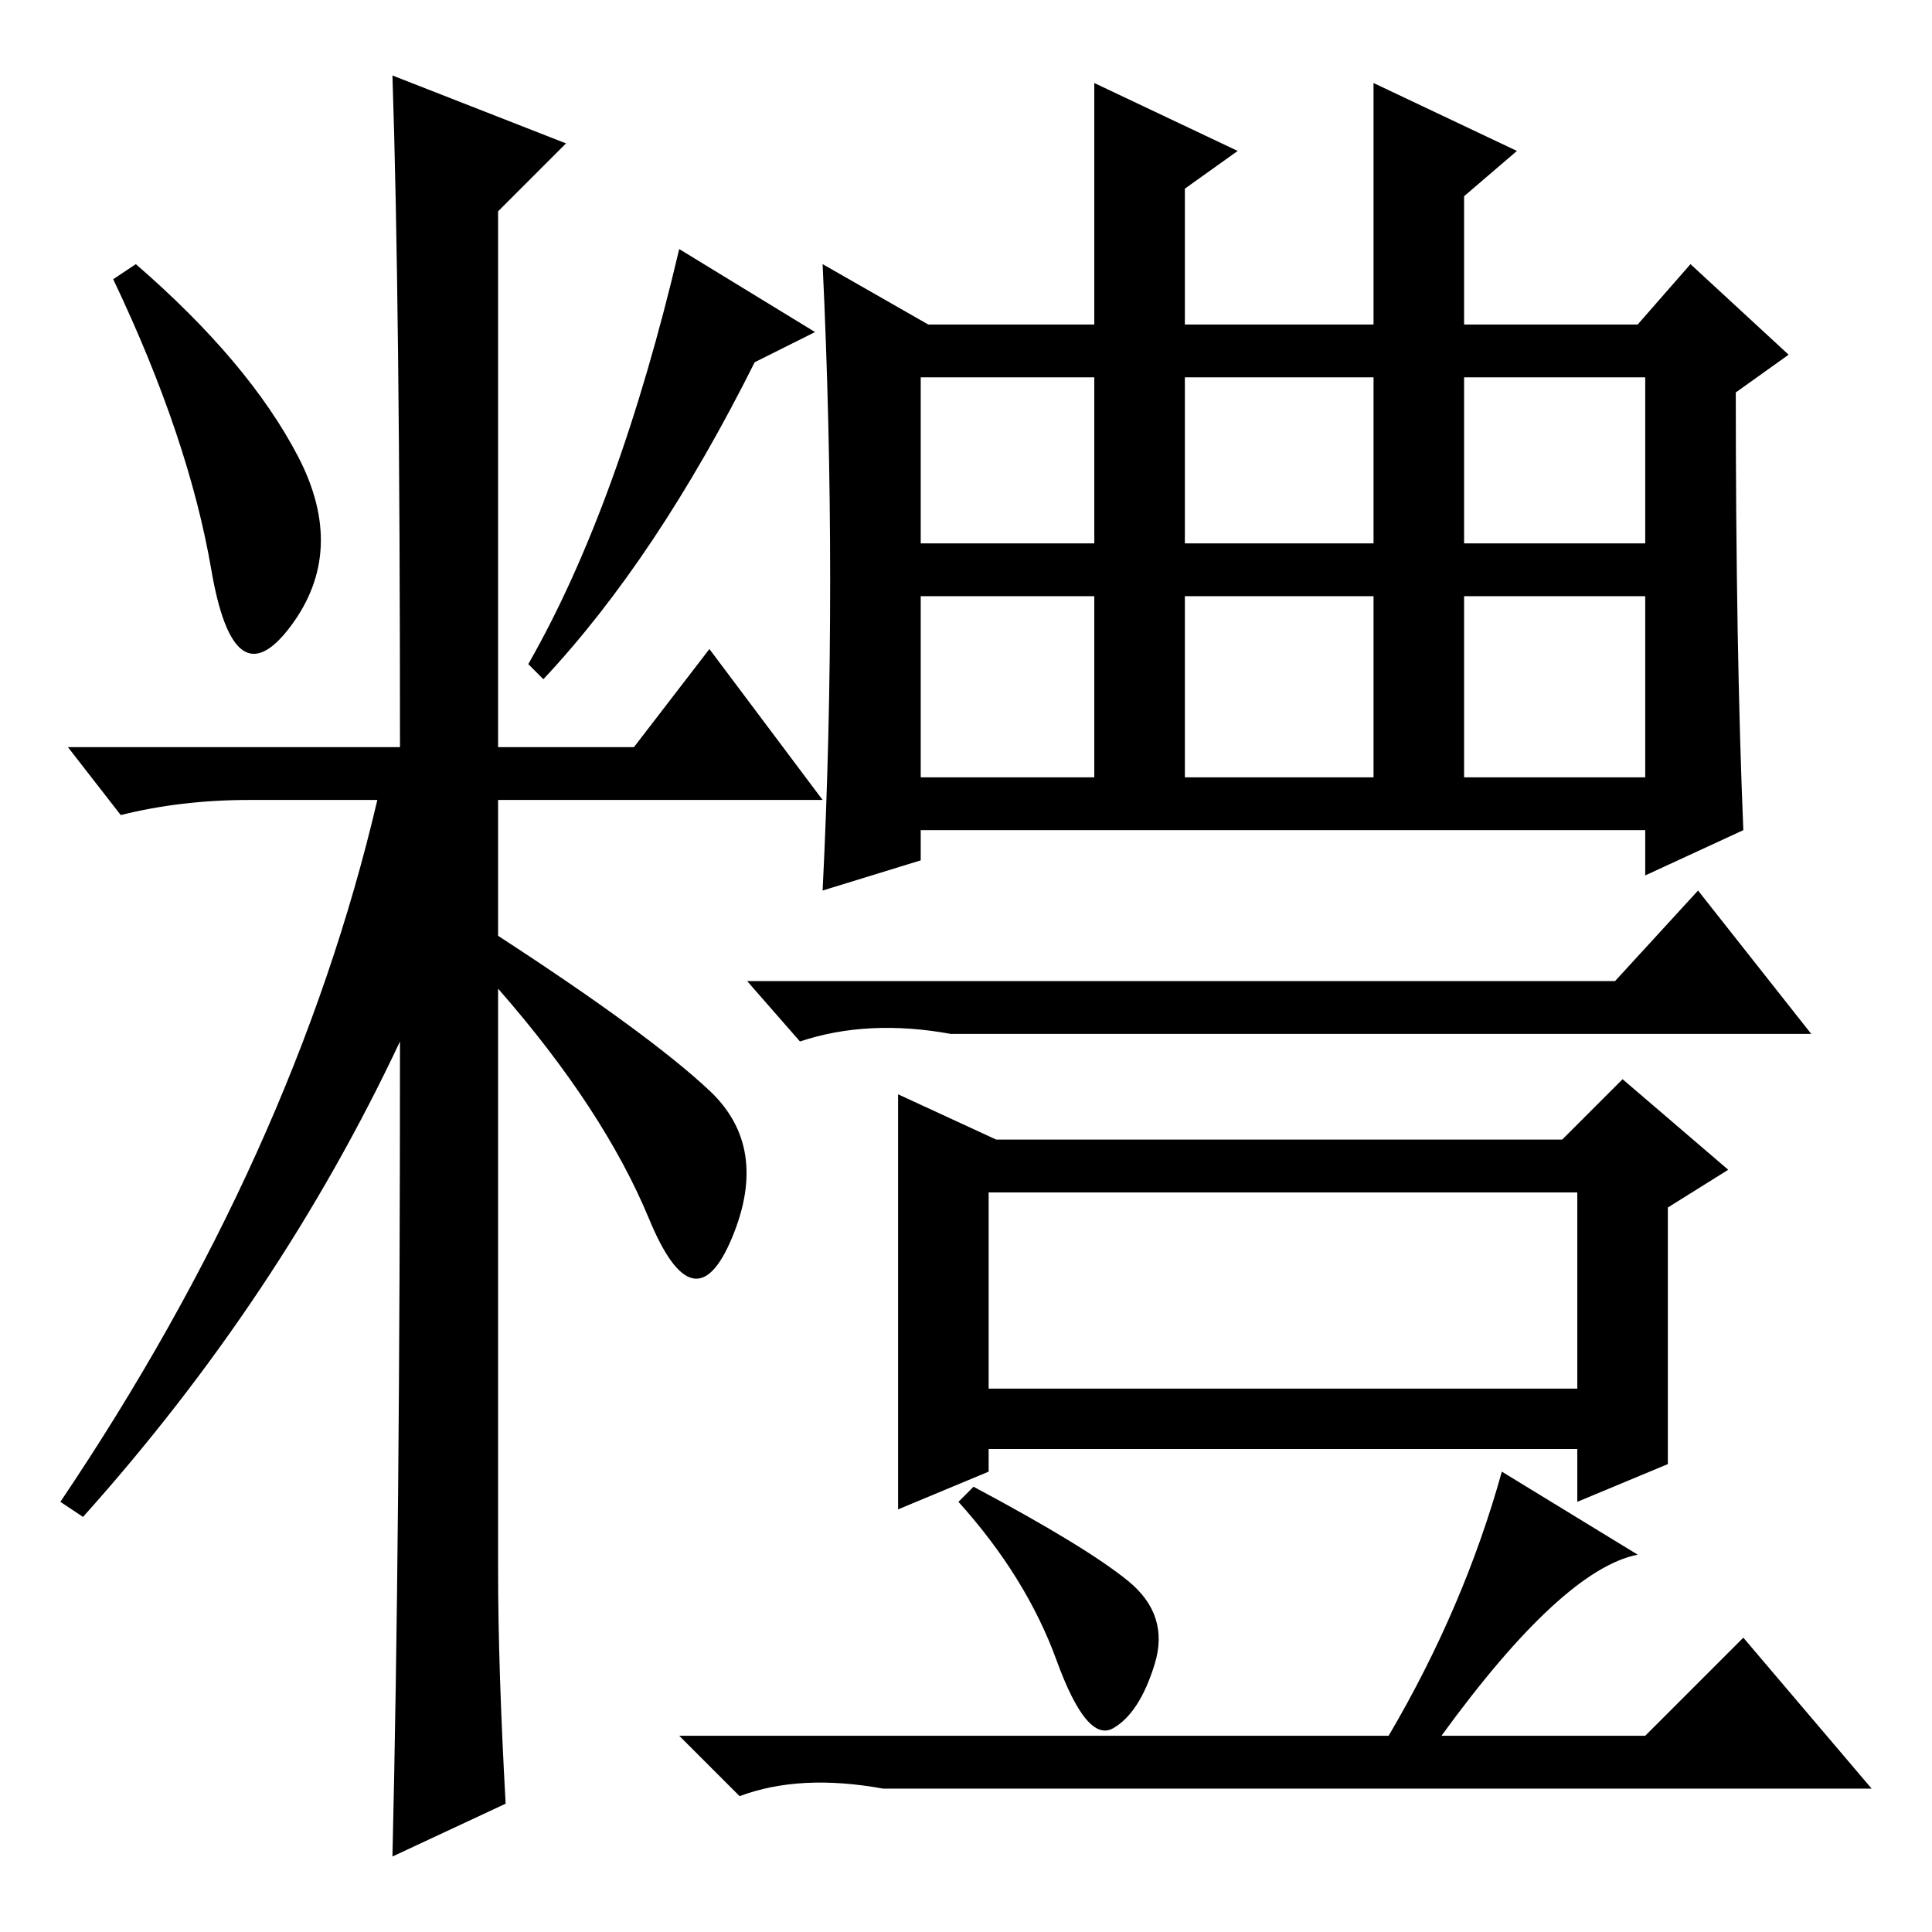 <?xml version="1.0" standalone="no"?>
<!DOCTYPE svg PUBLIC "-//W3C//DTD SVG 1.1//EN" "http://www.w3.org/Graphics/SVG/1.1/DTD/svg11.dtd" >
<svg xmlns="http://www.w3.org/2000/svg" xmlns:xlink="http://www.w3.org/1999/xlink" version="1.1" viewBox="0 -36 256 256">
  <g transform="matrix(1 0 0 -1 0 220)">
   <path fill="currentColor"
d="M39.5 195.5q6.5 -12.5 -1 -22.5t-10.5 7.5t-13 38.5l3 2q15 -13 21.5 -25.5zM52 246l23 -9l-9 -9v-71h18l10 13l15 -20h-43v-18q20 -13 28 -20.5t3 -19.5t-11 2.5t-20 30.5v-77q0 -13 1 -31l-15 -7q1 42 1 108q-16 -34 -42 -63l-3 2q31 46 42 93h-17q-9 0 -17 -2l-7 9h44
q0 59 -1 89zM100 208q-13 -26 -28 -42l-2 2q12 21 20 55l18 -11zM110 179q0 21 -1 42l14 -8h22v32l19 -9l-7 -5v-18h25v32l19 -9l-7 -6v-17h23l7 8l13 -12l-7 -5q0 -34 1 -58l-13 -6v6h-96v-4l-13 -4q1 20 1 41zM122 184h23v22h-23v-22zM122 153h23v24h-23v-24zM157 184h25
v22h-25v-22zM157 153h25v24h-25v-24zM194 184h24v22h-24v-22zM194 153h24v24h-24v-24zM214 126l11 12l15 -19h-114q-11 2 -20 -1l-7 8h115zM119 111l13 -6h75l8 8l14 -12l-8 -5v-34l-12 -5v7h-78v-3l-12 -5v55zM149.5 46.5q5.5 -4.5 3.5 -11t-5.5 -8.5t-7.5 9t-13 21l2 2
q15 -8 20.5 -12.5zM184 26q10 17 15 35l18 -11q-10 -2 -26 -24h27l13 13l17 -20h-131q-11 2 -19 -1l-8 8h94zM131 72h78v26h-78v-26z" />
  </g>

</svg>
